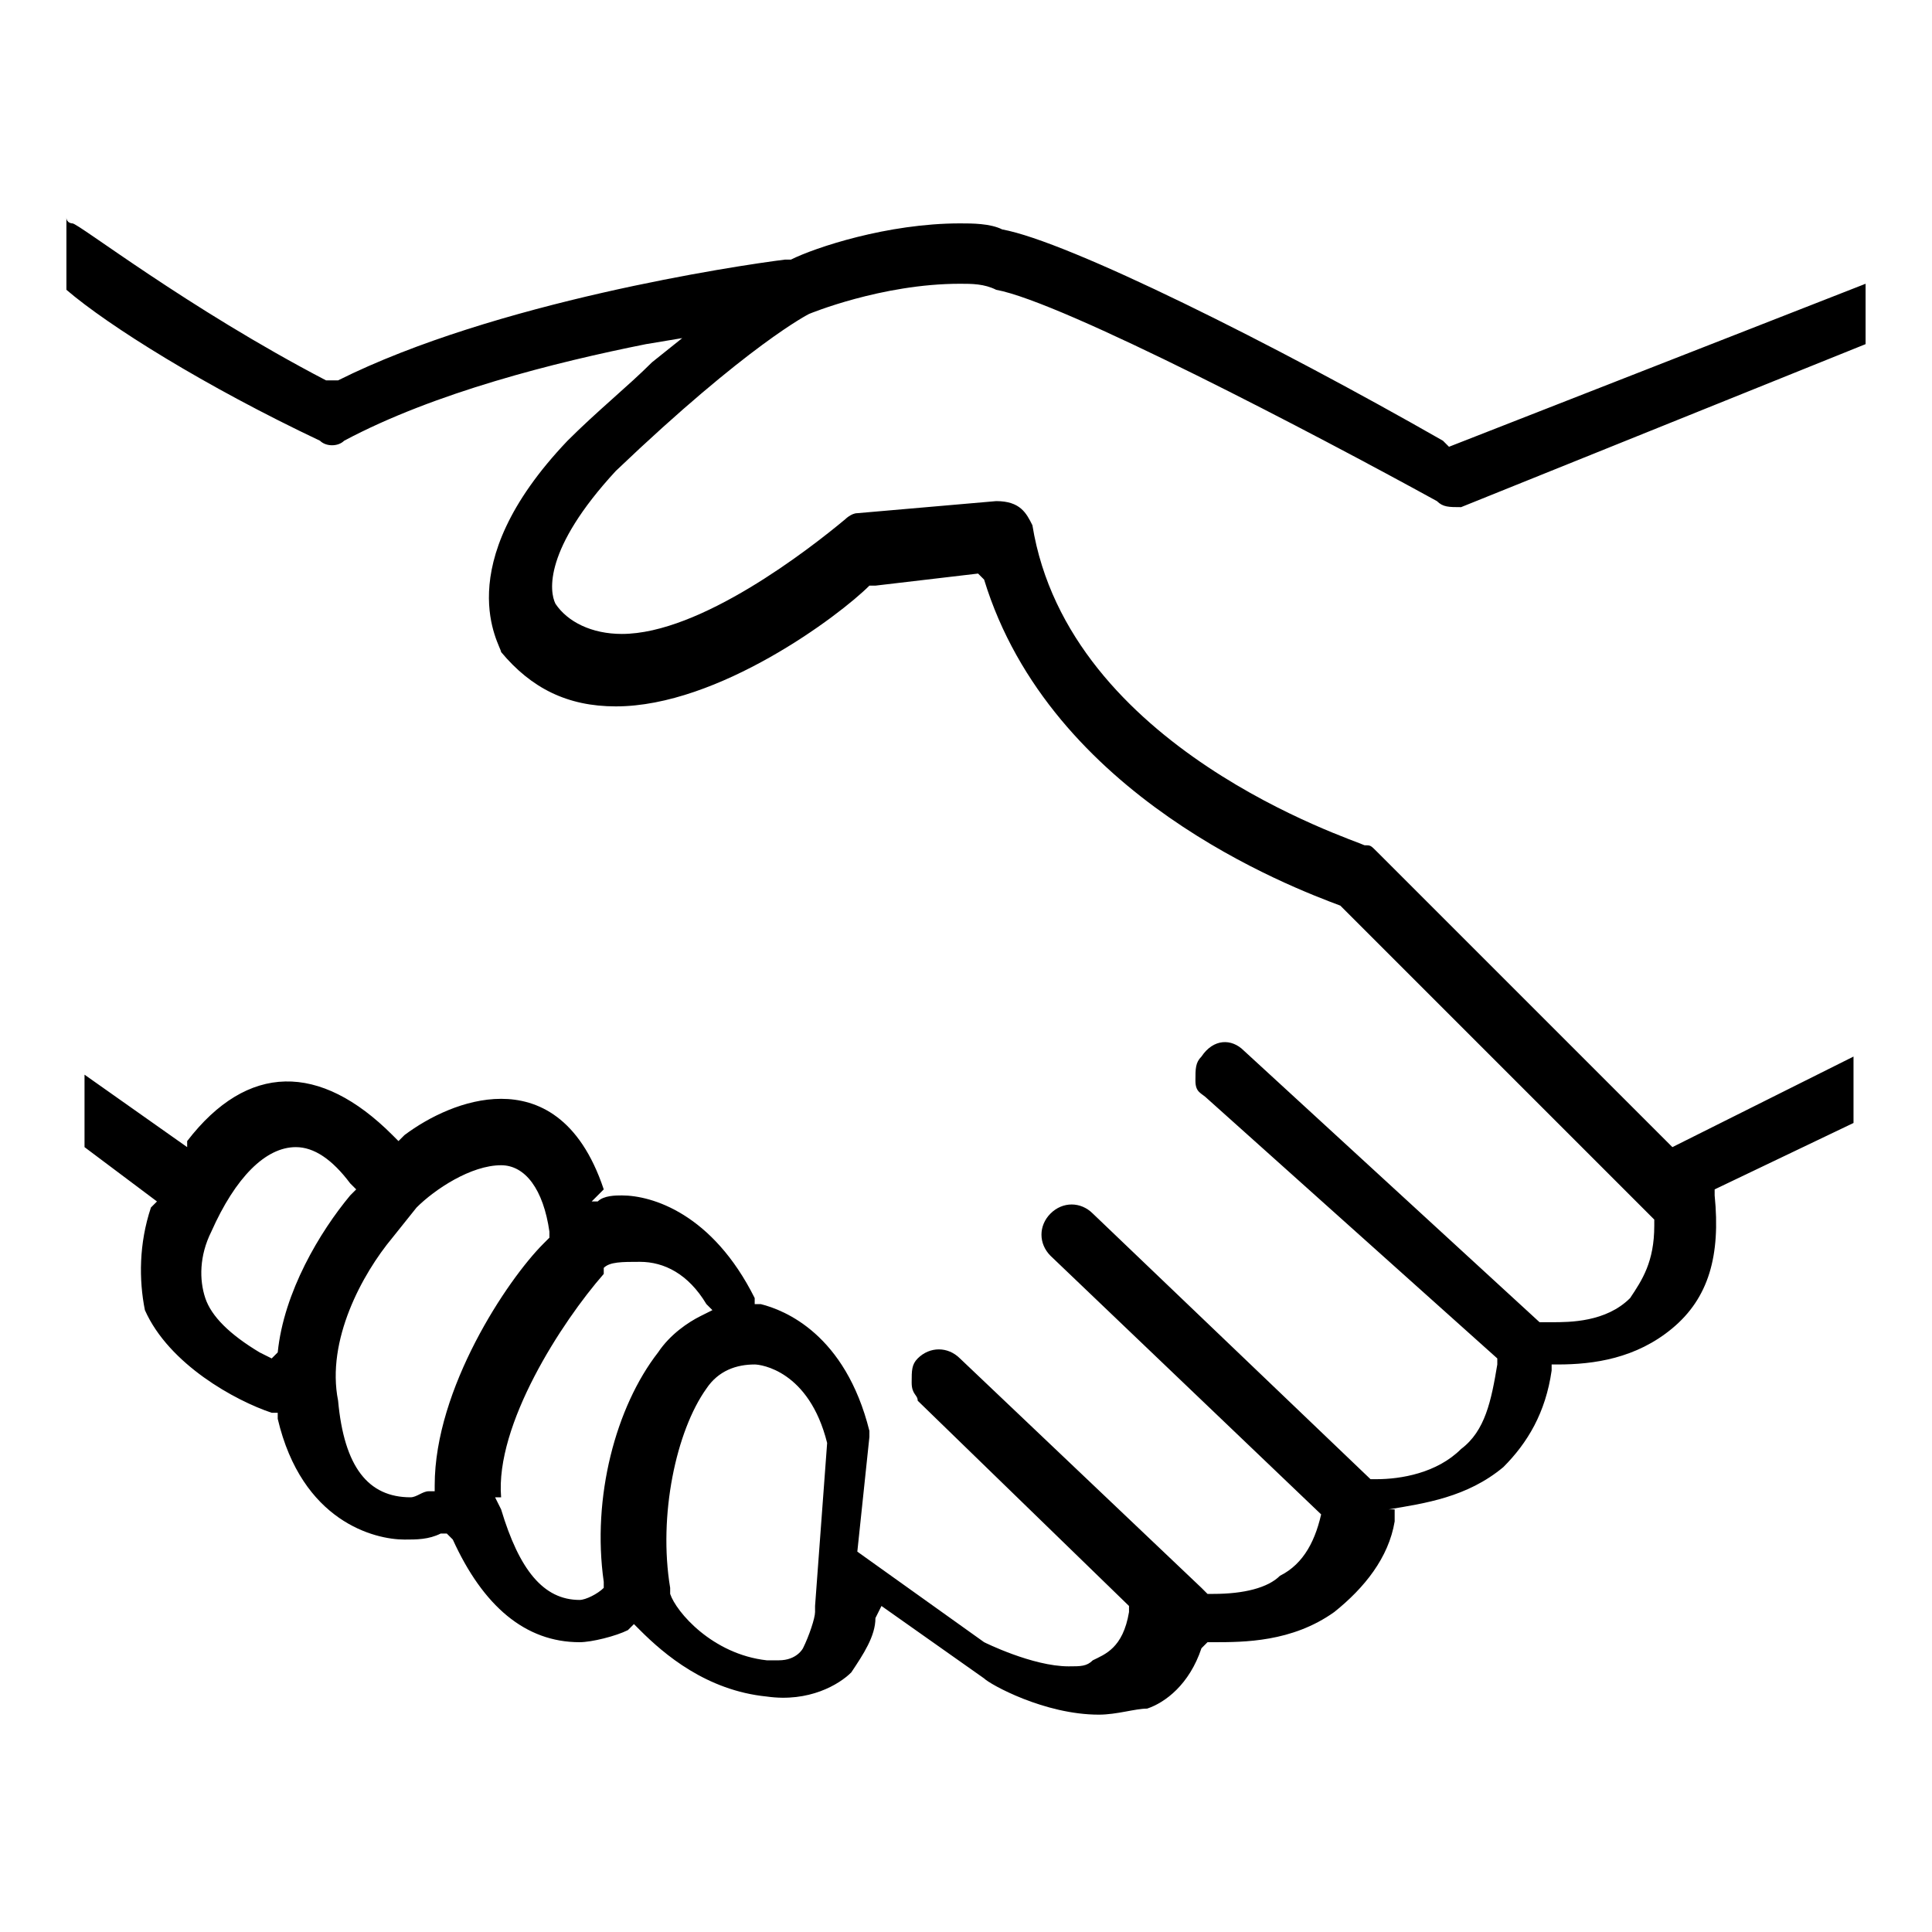 <svg xmlns="http://www.w3.org/2000/svg" viewBox="0 0 32 32">
<g>
	<path d="M13.4,5.2c0,0,1.2-0.5,2.5-0.5c0.2,0,0.4,0,0.6,0.1c1.1,0.2,5.3,2.4,7.3,3.5c0.1,0.1,0.2,0.1,0.4,0.1
		l6.7-2.7v-1L24,7.4l-0.1-0.1c-2.8-1.6-6.2-3.3-7.3-3.5c-0.2-0.1-0.5-0.1-0.7-0.1c-1.2,0-2.4,0.4-2.8,0.6H13C12.2,4.4,8.2,5,5.6,6.3
		L5.5,6.3L5.4,6.3C3.1,5.1,1.3,3.7,1.2,3.7c0,0-0.1,0-0.1-0.1v1.2l0,0c0.7,0.6,2.3,1.6,4.2,2.5c0.1,0.1,0.3,0.1,0.4,0
		C7.2,6.5,9.2,6,10.7,5.7l0.6-0.1L10.8,6c-0.4,0.4-0.9,0.8-1.4,1.3c-2,2.1-1.1,3.4-1.1,3.5c0.5,0.6,1.1,0.9,1.9,0.9
		c1.7,0,3.7-1.5,4.2-2h0.1l1.7-0.2l0.1,0.1c1.1,3.6,5.1,5.1,5.9,5.4l0.1,0.1l5,5l0.1,0.1v0.1c0,0.6-0.2,0.9-0.4,1.2
		c-0.4,0.4-1,0.4-1.3,0.4c-0.1,0-0.1,0-0.1,0h-0.1l-4.9-4.5c-0.2-0.2-0.5-0.2-0.7,0.1c-0.1,0.1-0.1,0.2-0.1,0.4s0.1,0.2,0.2,0.3
		l4.8,4.3v0.1c-0.1,0.6-0.2,1.1-0.6,1.4c-0.4,0.4-1,0.5-1.4,0.5h-0.1l-4.6-4.4c-0.2-0.2-0.5-0.2-0.7,0c-0.2,0.2-0.2,0.5,0,0.7
		l4.5,4.3V25c-0.1,0.5-0.3,0.9-0.7,1.1c-0.2,0.2-0.6,0.3-1.1,0.3h-0.1l-0.1-0.1l-4-3.8c-0.2-0.2-0.5-0.2-0.7,0
		c-0.1,0.1-0.1,0.2-0.1,0.4s0.1,0.2,0.1,0.3l3.5,3.4v0.1c-0.1,0.6-0.4,0.7-0.6,0.8c-0.1,0.1-0.2,0.1-0.4,0.1c-0.6,0-1.4-0.4-1.4-0.4
		l-2.1-1.5l0.2-1.9v-0.1c-0.4-1.6-1.4-2-1.8-2.1h-0.1v-0.1c-0.7-1.4-1.7-1.7-2.2-1.7c-0.1,0-0.3,0-0.4,0.1h-0.1L10,19.7
		c-0.4-1.2-1.1-1.5-1.7-1.5c-0.6,0-1.2,0.3-1.6,0.6l-0.1,0.1l-0.1-0.1c-1.2-1.2-2.4-1.2-3.4,0.1L3.1,19l-1.7-1.2v1.2l1.2,0.9L2.5,20
		c-0.2,0.6-0.2,1.2-0.1,1.7c0.4,0.9,1.5,1.5,2.1,1.7h0.1v0.1c0.4,1.7,1.6,2,2.1,2c0.2,0,0.4,0,0.6-0.1h0.1l0.1,0.1
		c0.5,1.1,1.2,1.7,2.1,1.7c0.2,0,0.6-0.1,0.8-0.2l0.1-0.1l0.1,0.1c0.4,0.4,1.1,1,2.1,1.1c0.7,0.1,1.2-0.2,1.4-0.4
		c0.2-0.3,0.4-0.6,0.4-0.9l0.1-0.2l1.7,1.2c0.1,0.1,1,0.6,1.9,0.6c0.3,0,0.6-0.1,0.8-0.1c0.3-0.1,0.7-0.4,0.9-1l0.1-0.1h0.1
		c0.5,0,1.3,0,2-0.5c0.5-0.4,0.9-0.9,1-1.5V25H23c0.6-0.1,1.3-0.2,1.9-0.7c0.4-0.4,0.7-0.9,0.8-1.6v-0.1h0.1c0.6,0,1.3-0.1,1.9-0.6
		c0.6-0.5,0.8-1.2,0.7-2.2v-0.1l2.3-1.1v-1.1l-3,1.5l-4.9-4.9c-0.1-0.1-0.1-0.1-0.2-0.1c-0.2-0.1-4.9-1.6-5.5-5.3
		c-0.1-0.2-0.2-0.4-0.6-0.4l-2.3,0.2c-0.1,0-0.2,0.1-0.2,0.1c-0.6,0.5-2.4,1.9-3.7,1.9c-0.5,0-0.9-0.2-1.1-0.5V10
		c-0.1-0.2-0.2-0.9,1-2.2C12.4,5.7,13.4,5.2,13.4,5.2 M12.9,27.5c-0.1,0-0.1,0-0.2,0c-0.9-0.1-1.5-0.8-1.6-1.1v-0.1
		c-0.2-1.2,0.1-2.6,0.6-3.3c0.2-0.3,0.5-0.4,0.8-0.4l0,0c0.1,0,0.9,0.1,1.2,1.3l0,0l-0.2,2.7v0.1c0,0.1-0.1,0.4-0.2,0.6
		C13.3,27.3,13.2,27.5,12.9,27.5z M9.6,26.5c-0.6,0-1-0.5-1.3-1.5l-0.1-0.2h0.1c-0.1-1.2,1-2.9,1.7-3.7L10,21
		c0.1-0.1,0.3-0.1,0.6-0.1c0.4,0,0.8,0.2,1.1,0.7l0.1,0.1l-0.2,0.1c-0.2,0.1-0.5,0.3-0.7,0.6c-0.7,0.9-1.1,2.4-0.9,3.8v0.1L10,26.3
		C9.9,26.4,9.7,26.5,9.6,26.5z M6.8,24.8c-0.7,0-1.1-0.5-1.2-1.6c-0.2-1,0.4-2.1,0.9-2.7L6.9,20c0.3-0.3,0.9-0.7,1.4-0.7
		c0.4,0,0.7,0.4,0.8,1.1v0.1l-0.1,0.1c-0.6,0.6-1.8,2.4-1.8,4v0.1H7.1C7,24.7,6.9,24.8,6.8,24.8z M4.5,22.5l-0.2-0.1
		c-0.5-0.3-0.8-0.6-0.9-0.9c-0.1-0.3-0.1-0.7,0.1-1.1C3.9,19.5,4.4,19,4.9,19c0.3,0,0.6,0.2,0.9,0.6l0.1,0.1l-0.1,0.1
		c-0.5,0.6-1.1,1.6-1.2,2.6L4.5,22.5z"/>
</g>
</svg>






